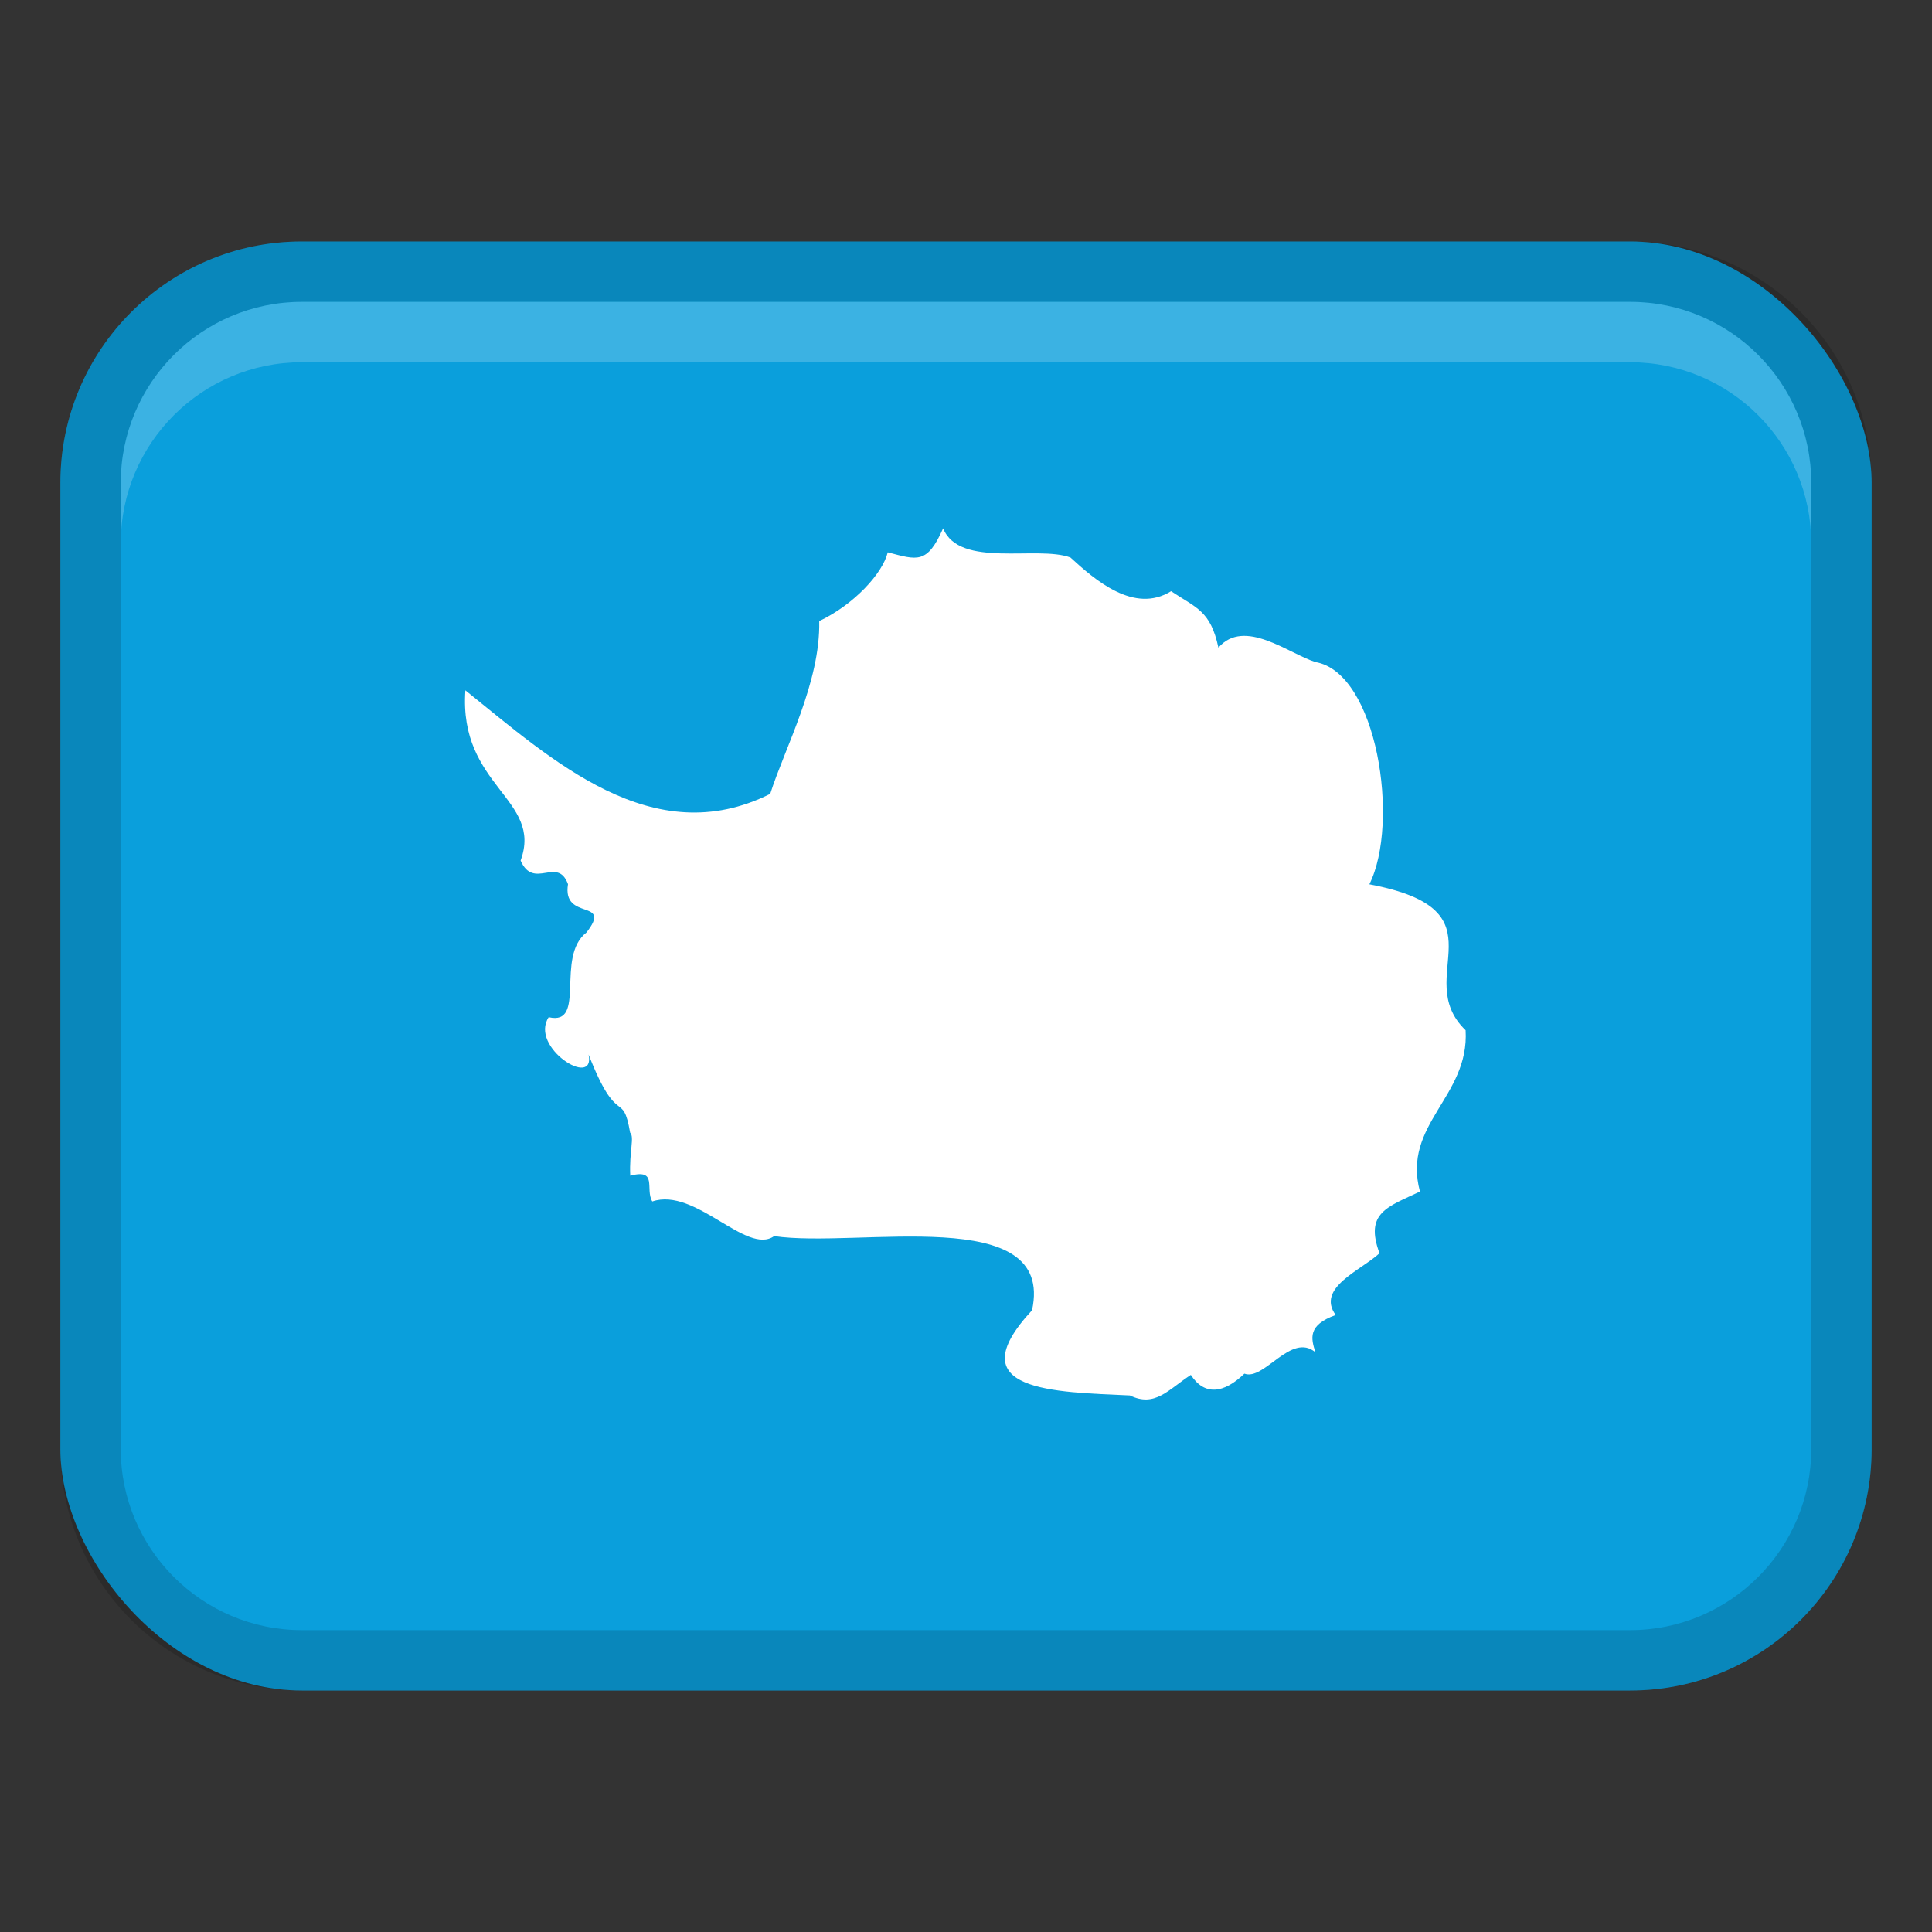 <svg width="32" height="32" viewbox="0 0 32 32"><rect width="100%" height="100%" fill="#333333" stroke="none"/><rect x="1" y="4" width="30" height="24" rx="4" ry="4" fill="#0a9fdc" stroke-width="0"/><path d="m27,4H5c-2.209,0-4,1.791-4,4v16c0,2.209,1.791,4,4,4h22c2.209,0,4-1.791,4-4V8c0-2.209-1.791-4-4-4Zm3,20c0,1.654-1.346,3-3,3H5c-1.654,0-3-1.346-3-3V8c0-1.654,1.346-3,3-3h22c1.654,0,3,1.346,3,3v16Z" opacity=".15" stroke-width="0"/><path d="m27,5H5c-1.657,0-3,1.343-3,3v1c0-1.657,1.343-3,3-3h22c1.657,0,3,1.343,3,3v-1c0-1.657-1.343-3-3-3Z" fill="#fff" opacity=".2" stroke-width="0"/><path d="m24.273,17.062c-.917-.887.707-1.982-1.592-2.415.509-1.02.129-3.505-.892-3.681-.443-.139-1.179-.738-1.608-.239-.132-.615-.368-.657-.784-.935-.611.38-1.26-.185-1.667-.558-.546-.205-1.839.185-2.109-.483-.265.597-.426.526-.917.397-.086.352-.561.867-1.135,1.139.021,1.013-.57,2.101-.812,2.862-1.947.974-3.614-.561-5.049-1.715-.114,1.594,1.29,1.797.915,2.82.218.495.61-.081.785.391-.101.622.748.231.306.8-.522.403.009,1.551-.626,1.403-.327.498.779,1.193.661.618.485,1.244.561.565.688,1.294.075.073-.017.311.002.713.462-.119.241.22.365.427.711-.242,1.563.898,2.018.574,1.389.206,4.659-.556,4.272,1.228-1.254,1.352.378,1.353,1.621,1.411.415.202.632-.094,1.009-.34.225.347.543.311.887-.021.327.124.774-.691,1.176-.354-.072-.229-.133-.449.336-.617-.328-.45.421-.741.726-1.023-.249-.67.132-.767.67-1.022-.301-1.118.822-1.567.756-2.673Z" fill="#fff" stroke-width="0"/></svg>